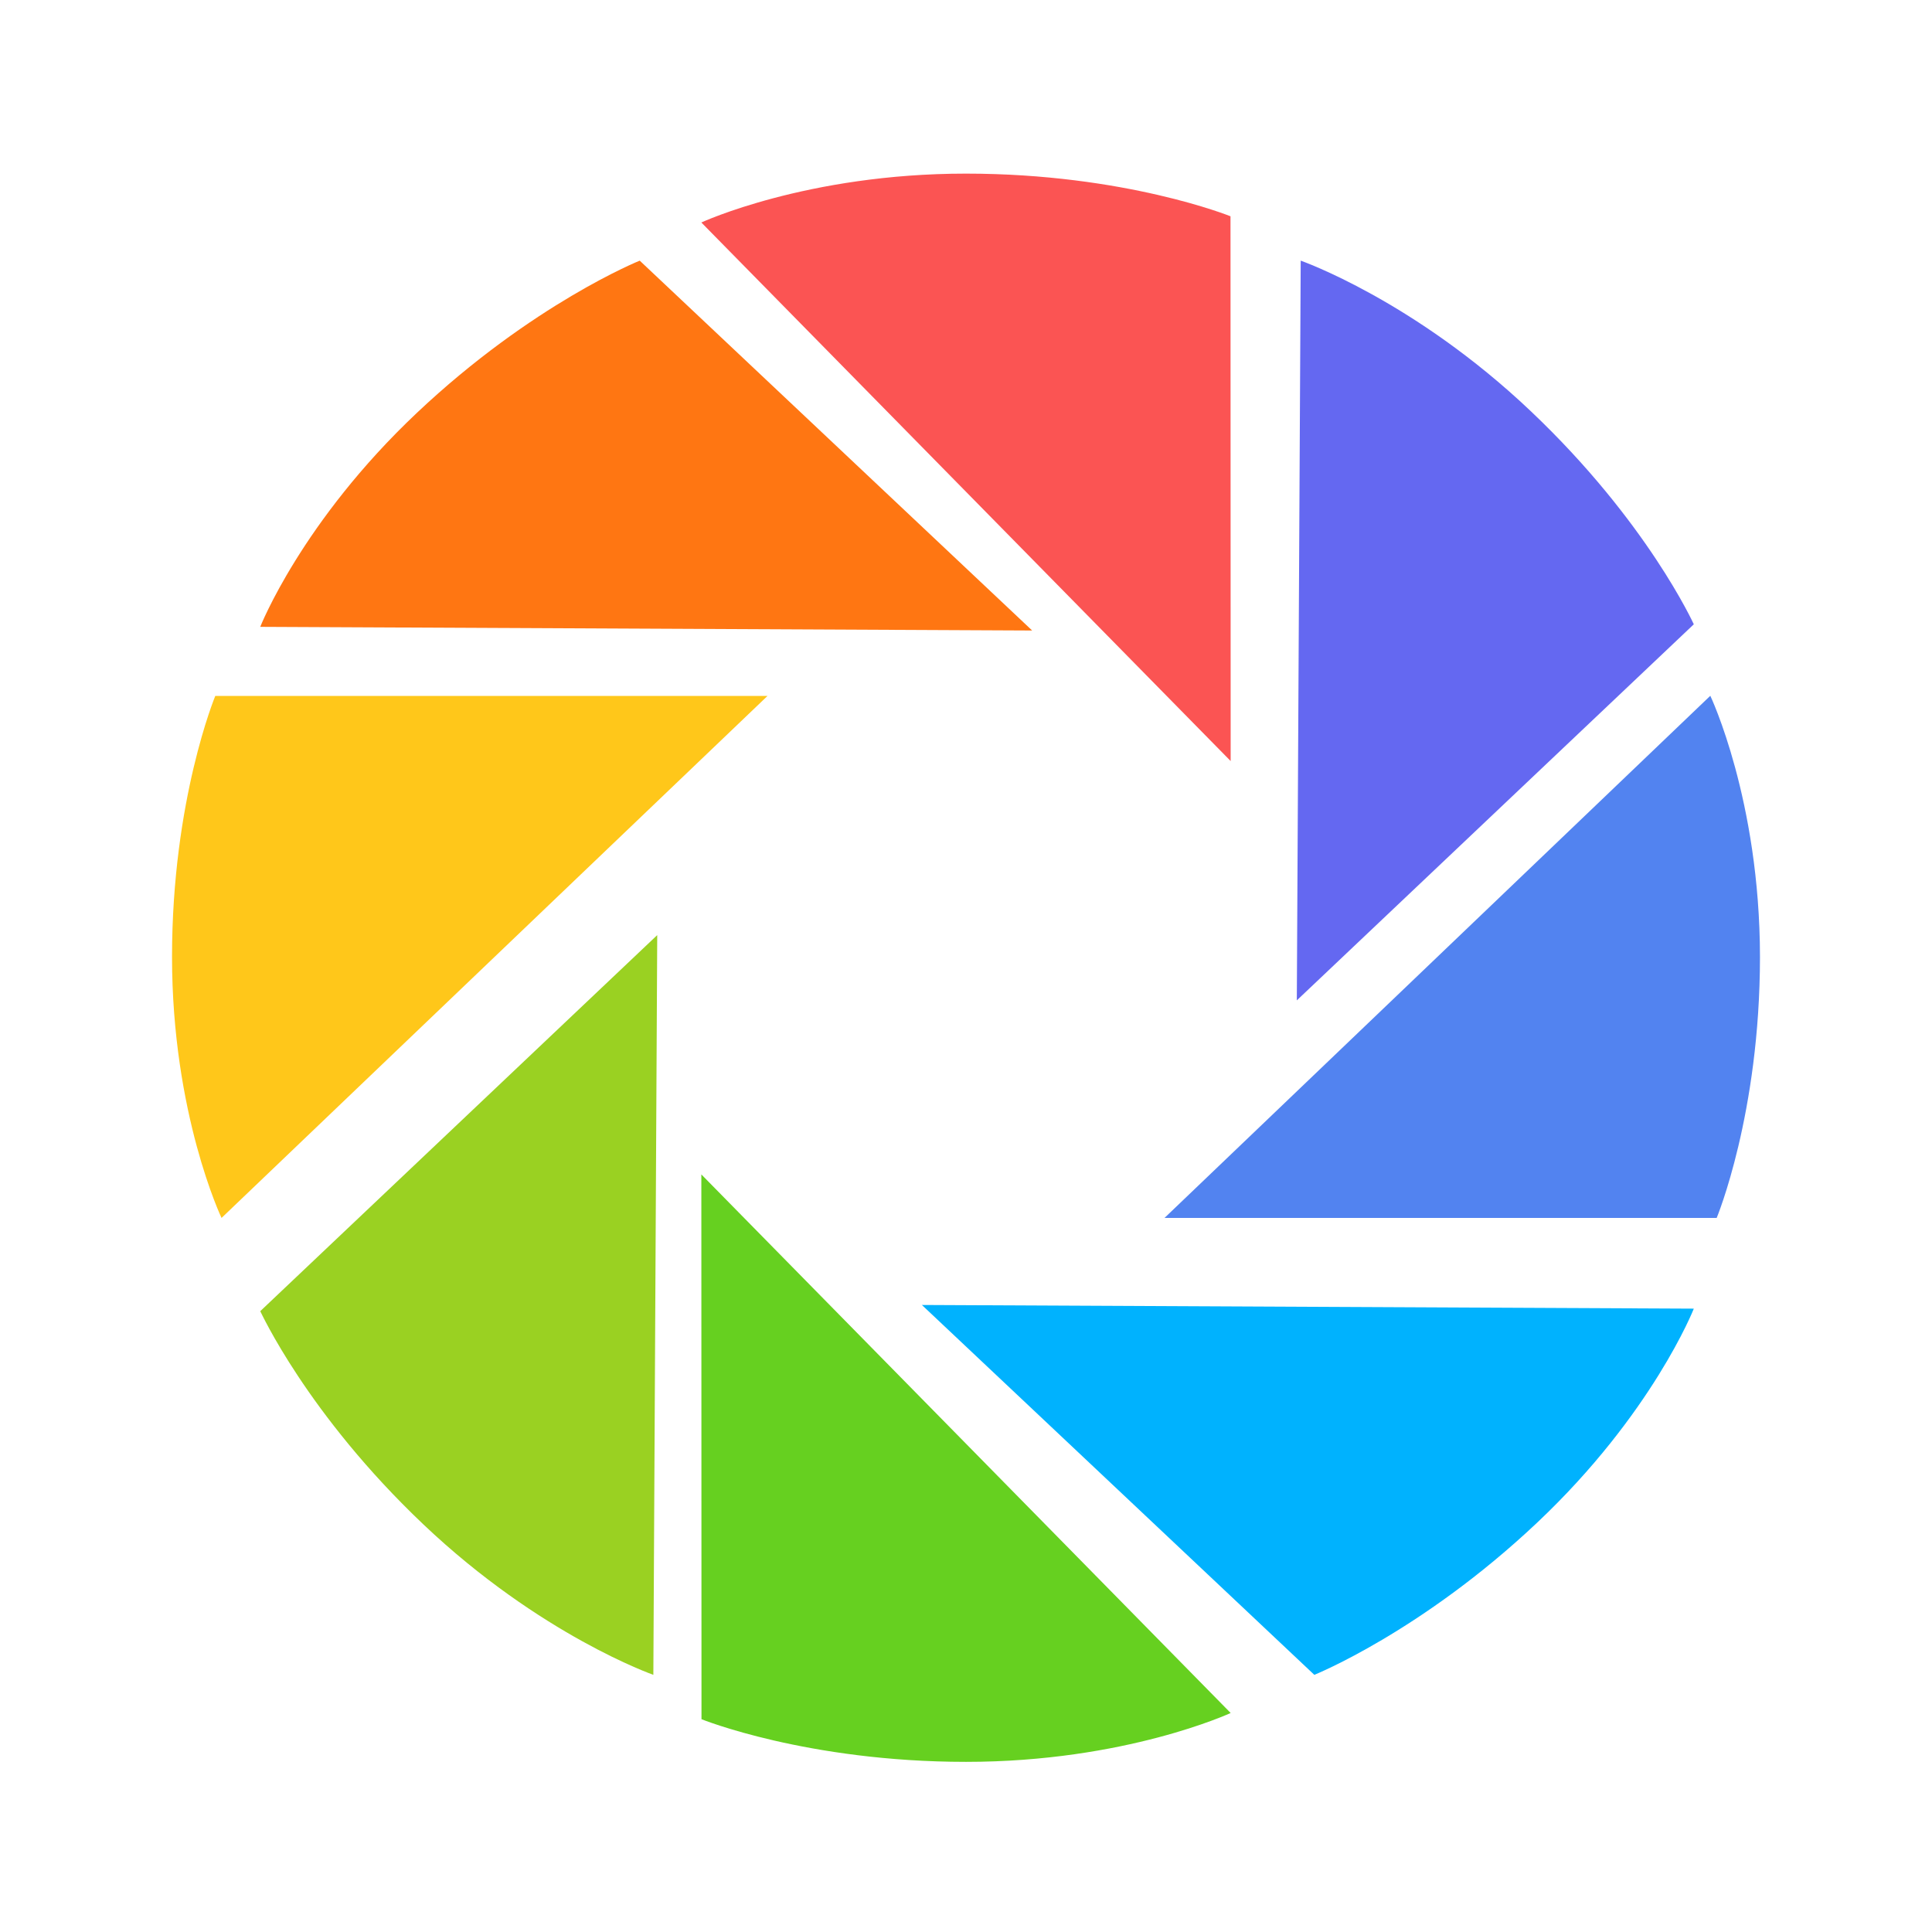 <svg height="200" viewBox="0 0 1024 1024" width="200" xmlns="http://www.w3.org/2000/svg"><path d="m652.189 114.635s-55.86-22.614-140.234-22.614c-84.37 0-140.23 25.903-140.23 25.903l280.549 285.449z" fill="#fb5453"/><path d="m811.202 217.796c-61.928-58.727-121.8-79.649-121.8-79.649l-2.06 392.072 210.411-199.332c0 .085-24.535-54.364-86.55-113.09z" fill="#6468f1"/><path d="m906.498 368.778-289.293 276.757h292.667s22.95-55.119 22.95-138.419c-.087-83.215-26.324-138.338-26.324-138.338z" fill="#5283f0"/><path d="m696.62 887.697s56.813-22.842 118.033-80.602c61.223-57.757 83.1-113.488 83.1-113.488l-409.132-1.946z" fill="#00b2fe"/><path d="m371.806 911.213s55.864 22.61 140.234 22.61c84.455 0 140.234-25.902 140.234-25.902l-280.548-285.45z" fill="#66d020"/><path d="m224.484 808.047c61.934 58.732 121.806 79.65 121.806 79.65l2.057-392.072-210.411 199.33c.084-.08 24.619 54.365 86.548 113.092z" fill="#9ad122"/><path d="m114.134 368.778s-22.956 55.107-22.956 138.378c0 83.276 26.244 138.379 26.244 138.379l289.372-276.672h-292.66z" fill="#ffc71a"/><path d="m339.07 138.147s-56.814 22.843-118.034 80.6c-61.222 57.758-83.1 113.494-83.1 113.494l409.132 1.942z" fill="#ff7612"/></svg>